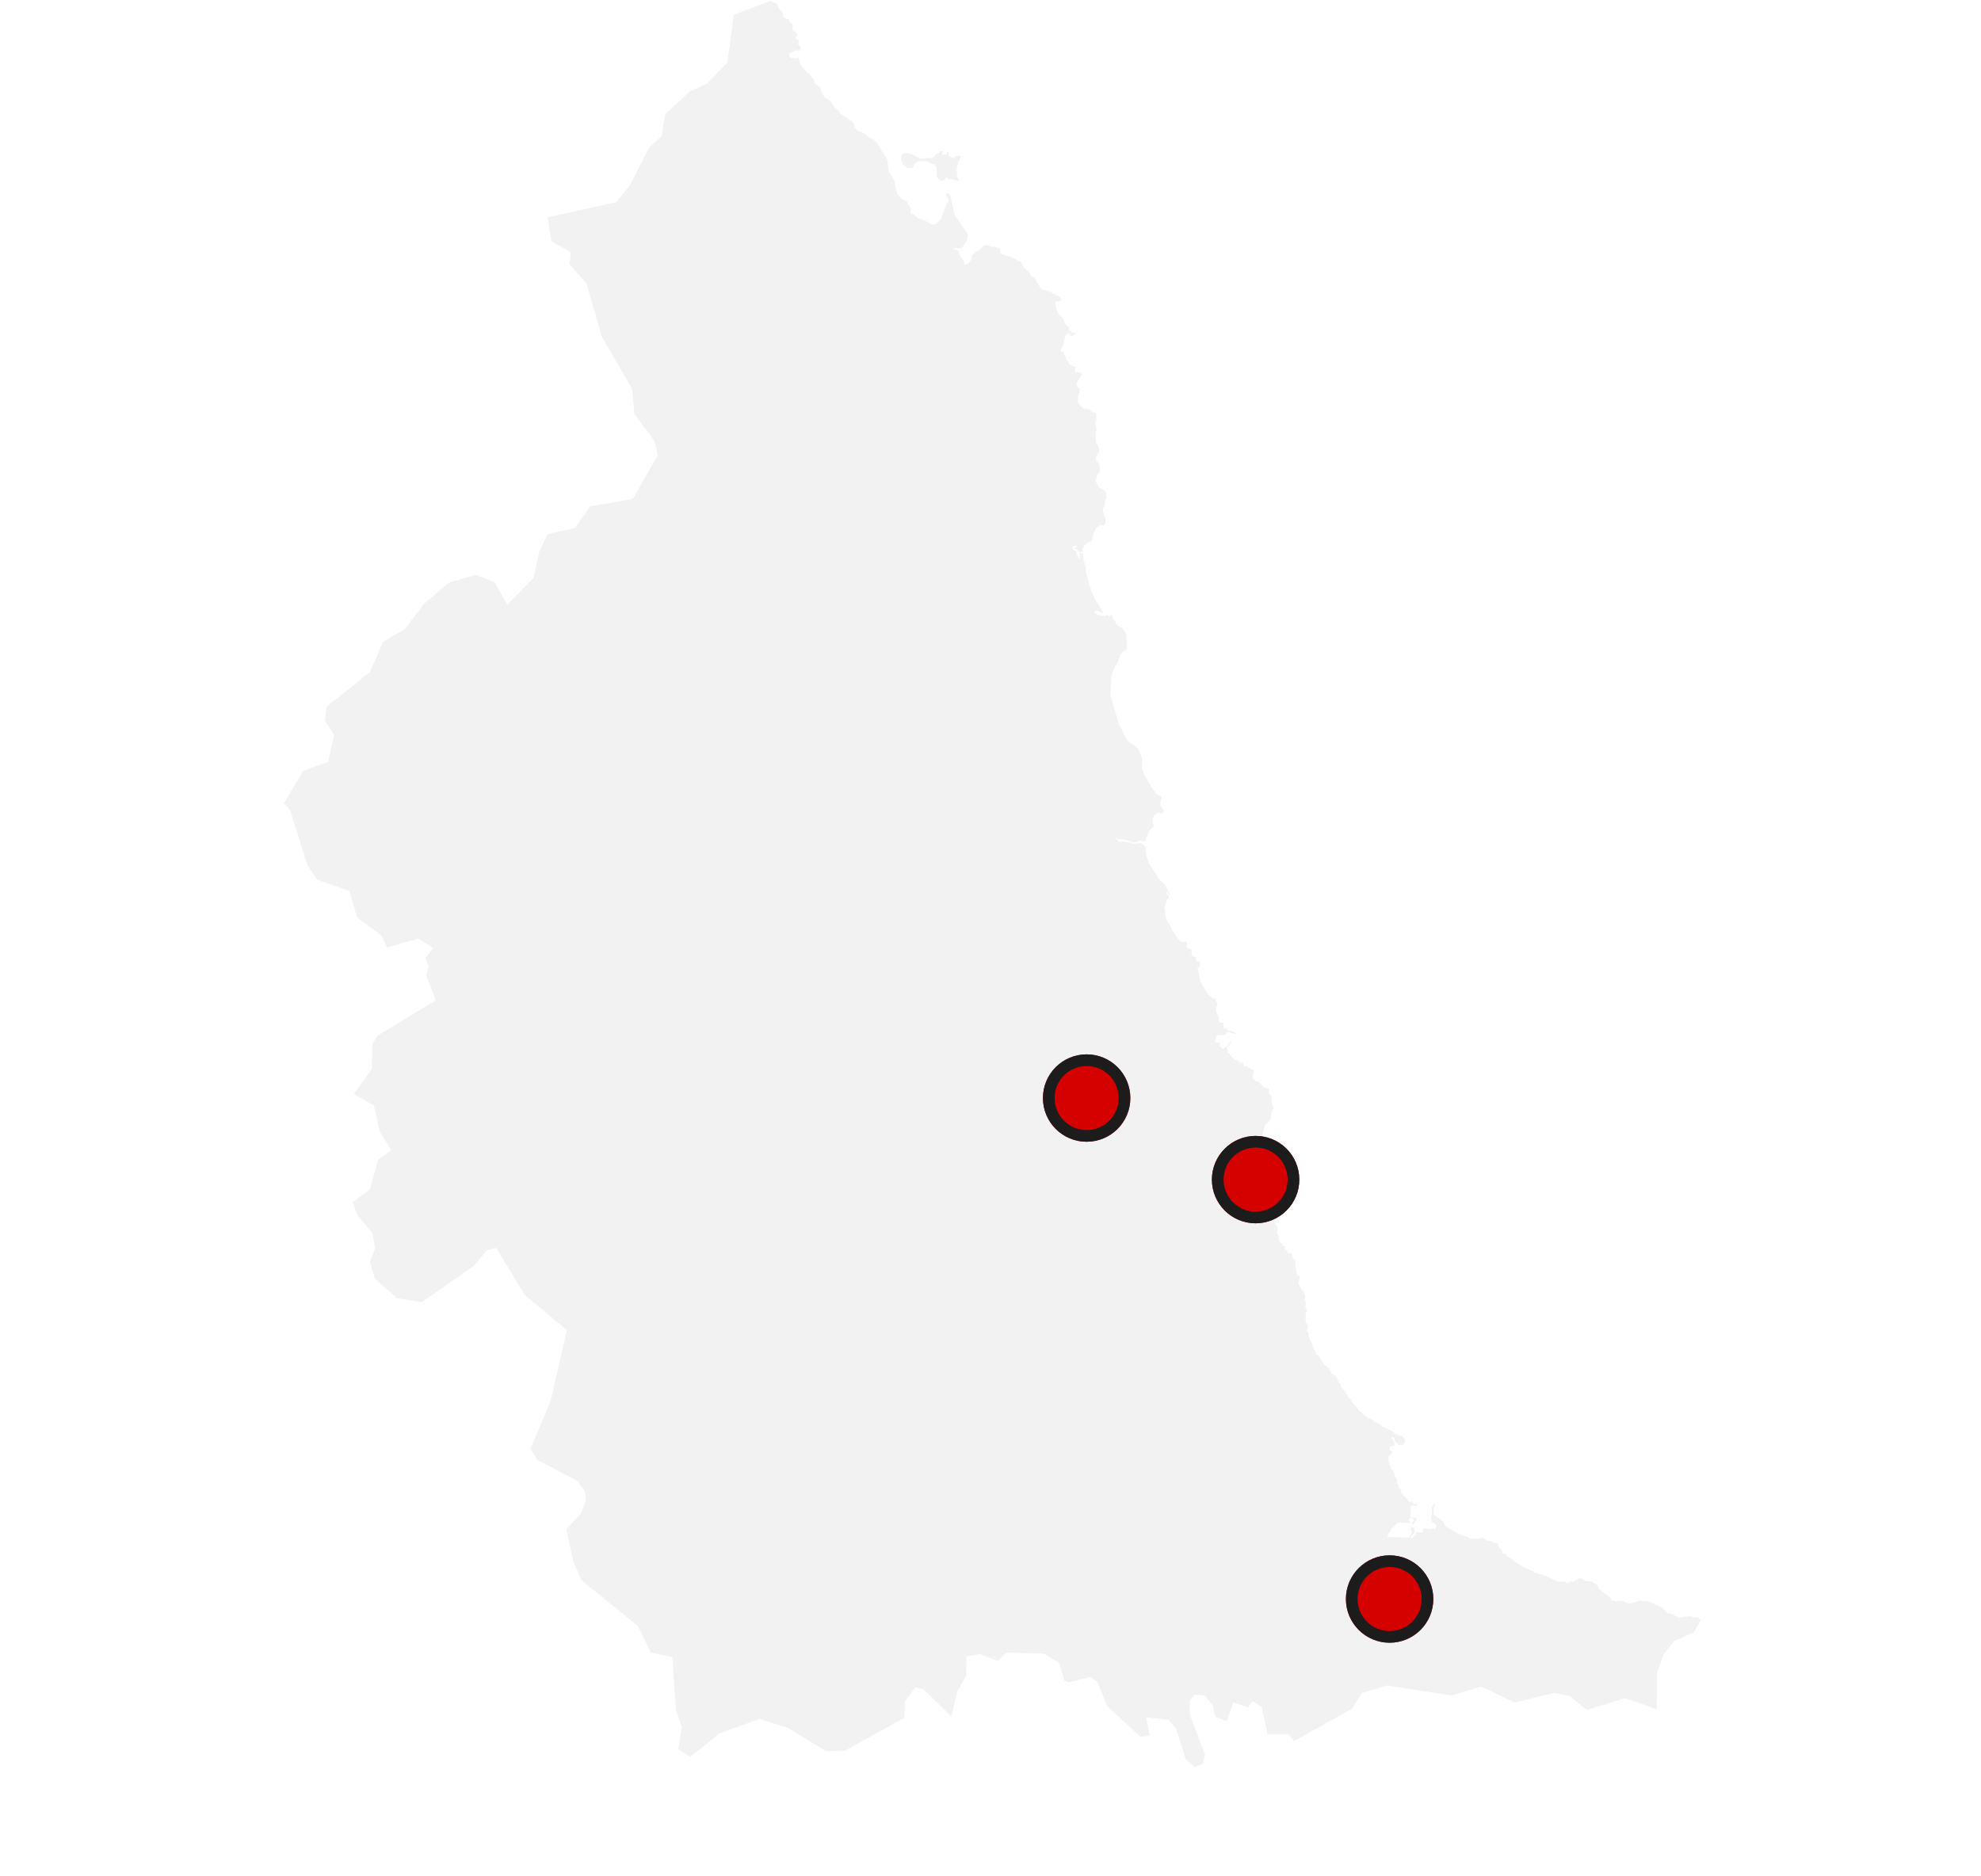 <svg width="340" height="322" viewBox="0 0 340 322" fill="none" xmlns="http://www.w3.org/2000/svg">
<g clip-path="url(#clip0_331_164)">
<path d="M161.644 26.317L161.718 26.517H162.365L162.639 26.069L162.913 26.019L162.763 26.765L163.485 27.089H163.759L164.182 26.765H164.829L164.903 27.014L164.406 27.835L164.331 28.582L164.182 28.781L164.256 30.398L164.605 30.896L164.53 31.095L163.535 30.771H162.813L162.539 30.523L162.191 30.597L162.266 30.921L161.345 30.995L160.773 30.373V28.756L160.35 28.184L159.852 28.109L159.13 27.661H157.637L156.941 28.109L156.667 28.806L155.821 28.88L154.975 28.258L154.627 27.263L154.776 26.517L155.05 26.317H155.97L156.742 26.566L157.389 27.014L158.235 27.213L160.151 27.089L160.499 26.716V26.517L161.071 26.317L161.42 25.944H161.917L161.644 26.317ZM132.332 0.116L132.605 0.39H132.879L133.377 0.713L133.65 1.41L134.347 2.231L134.422 2.853L134.695 3.102L135.467 3.351V3.799L136.039 4.172V5.242L136.81 5.69V6.138L136.586 6.262V6.586L137.084 6.959L137.01 7.581L137.432 8.079V8.402L137.233 8.651H136.512L136.014 8.974L135.442 9.099V9.596L135.79 9.92H136.213L136.288 10.044H136.636L136.86 9.845L137.059 9.92L137.482 11.239L138.552 12.483L139.125 12.931L139.324 13.379L139.548 13.453L139.821 14.324L140.817 15.021L141.041 16.016L141.464 16.588L142.608 17.459L142.956 18.081L144.449 19.649L146.141 20.769L146.49 21.217L146.689 21.913L147.336 22.535L148.331 22.859L149.327 23.73L149.973 23.979L150.173 24.302L150.446 24.426L151.367 25.994L151.641 26.243L152.288 27.487L152.561 29.428L153.557 31.12L153.631 32.065L153.905 33.011L154.253 33.633L154.826 34.205L155.597 34.529L156.368 35.972L156.219 36.221L156.294 36.669L156.717 36.718L157.563 37.465L159.13 38.037L159.827 38.535H160.549L161.469 37.664L162.465 34.977L162.614 34.728L162.838 34.653L162.763 34.031L162.34 33.583L162.539 33.21H162.813L163.087 33.533L163.858 36.917L166.122 40.227L166.048 41.048L165.326 42.292L164.903 42.616L163.634 42.566L163.709 42.815L164.132 42.889L164.48 43.138L164.704 43.76L165.55 45.129L165.476 45.452L166.197 45.253L166.769 44.507V43.885L166.919 43.686L167.192 43.561L167.466 43.188L167.964 43.063L168.884 42.118L169.581 42.068L170.079 42.392L170.8 42.342L171.074 42.541H171.497L171.646 42.665L171.721 43.487L174.259 44.432L174.831 44.855L175.18 44.93L175.752 45.925L176.822 46.92L176.897 47.294L177.544 47.667L178.614 49.533L179.037 49.782L180.53 50.155L180.729 50.404L181.152 50.478L181.226 50.727H181.5L182.072 51.175V51.499L181.923 51.623L181.774 51.748H181.276L181.127 51.996L181.276 52.992L181.699 53.937L182.47 54.684L182.819 55.629L183.391 56.127L183.54 56.749L183.963 56.923V57.172H184.685L184.113 57.67H183.764L183.54 57.296H183.192L182.918 57.495L182.421 59.436L182.072 59.884V60.332L182.495 60.407L182.645 60.904L182.869 61.103L182.943 61.676L183.366 62.099L183.516 62.472L184.287 62.97H184.71L184.486 63.343L184.561 63.84L185.705 64.04L185.78 64.239L184.785 65.682V66.179L185.058 66.603L185.282 66.677V67.374L185.009 68.07V69.016L185.158 69.389L186.004 70.21H186.925L187.497 70.832H187.994L188.144 71.081V72.4L187.92 72.525L188.194 73.719L188.044 74.54L188.119 76.033L188.467 76.531L188.617 77.078V77.7L188.343 77.825L188.268 78.322L188.119 78.447V79.019L188.617 79.591L188.816 80.462L188.741 80.96L188.318 81.532L188.243 81.955L188.044 82.204V82.652L188.691 83.772L189.114 83.896L189.811 84.443L189.886 85.439L189.662 85.887L189.587 86.757L189.438 87.18L189.288 87.255L189.363 88.201L189.711 89.072V89.893L189.363 90.216L188.791 90.141L188.218 90.515L187.721 91.51L187.372 92.879L186.8 93.078L186.153 93.65L185.73 94.197L185.805 94.62L185.581 94.819H185.307L185.033 94.496L184.337 94.123L184.834 93.874L184.76 93.675L184.113 93.749L184.038 94.073L184.386 94.446L184.735 94.571V94.994L185.158 95.939L185.357 95.815L185.282 94.944L185.855 94.894L186.004 96.387L186.153 96.586V97.084L186.302 97.208L186.377 98.328L186.8 99.696L186.875 100.443L187.223 100.941V101.314L188.069 103.105L189.338 105.096V105.22H189.189L188.194 104.772L187.771 105.021V105.146L188.343 105.519L189.114 105.718H189.761L190.11 105.519L190.184 105.768H190.533L190.607 105.569H190.831L190.98 106.066L191.752 107.311L192.672 107.933L193.319 108.878L193.394 111.292L193.245 111.615L192.822 111.789L192.249 112.411V112.66L191.528 114.278L191.379 114.352L190.732 116.019L190.582 119.379L192.075 124.455L192.573 125.251L192.921 126.172L193.693 127.341L194.688 127.963L195.459 128.71L196.032 130.252L195.957 131.87L196.231 132.666L197.574 135.079L198.296 135.95L198.371 136.249L199.366 136.747V137.12L199.167 137.493V138.289L199.59 139.036L199.789 139.16L199.64 139.534L199.217 139.658L199.067 139.484H198.719L198.072 139.981L197.873 140.404V141.325L198.072 141.748L197.151 142.793L196.504 144.46L195.509 144.336L195.011 144.585L194.439 144.659L193.17 144.112L191.901 144.037L191.702 143.913H191.478V144.037L192.125 144.535L193.046 144.41L193.195 144.535L193.966 144.61L194.389 144.858L195.882 144.734L196.529 145.281L196.803 147.023L197.226 148.267L198.993 150.98L200.063 151.975L200.336 152.771L200.759 153.393L200.685 153.766L200.411 153.144H200.212V153.393L200.56 153.816L200.635 154.189L200.287 154.438L199.864 155.732L200.088 157.474L200.511 158.469L200.66 158.544L201.307 159.912L202.377 161.405L202.725 161.704L203.447 161.654L203.72 161.828L203.646 162.749L204.367 162.923L204.517 163.172V163.844L204.741 164.142L205.238 164.391L205.313 165.063H205.811L205.96 165.188V165.859L205.537 166.158L205.96 168.323L207.229 170.612L208.15 171.358L208.722 171.607L208.647 171.856L208.996 172.155L208.647 173.274L208.846 174.021L209.12 174.444L209.195 175.315L209.543 175.564H209.966L210.041 176.559H210.613V176.733L210.887 176.982H211.31L212.081 177.355V177.48H211.932L211.235 177.305L211.011 177.131H210.588L210.389 177.554L210.165 177.679H208.821L208.548 178.599L208.697 178.972H209.269L209.419 179.644L209.767 180.018L210.041 180.067L210.19 179.769L210.538 179.644L211.111 178.848L211.608 178.724L210.538 179.843L210.762 180.764L211.036 180.839L211.111 181.137L211.384 181.262L211.459 181.56L211.807 181.734V181.909L212.504 182.033L212.728 182.406L213.375 182.456L213.45 182.954L213.599 183.078H214.097V183.203L214.37 183.277L214.594 183.526L215.092 183.601L215.241 184.098L215.092 184.223L215.017 185.094L215.515 185.641H215.863L216.933 186.636L217.779 186.885V187.756L218.053 187.93L218.202 188.303H218.352L218.202 188.428L218.277 189.224L218.625 190.344L218.426 190.468L218.202 191.016L218.128 192.135L217.854 192.26V192.509L217.63 192.757L217.132 193.056L216.635 194.897L216.784 195.694L217.058 195.818L217.207 196.241L216.784 196.49L217.008 197.162L216.933 197.709H218.128L218.849 198.132L218.625 198.182L217.854 197.809L217.083 197.883L217.506 198.804L217.431 199.053L217.58 199.003L217.73 199.302V199.675L218.302 199.501L218.65 198.63L218.874 198.58L218.526 199.501L218.028 199.924L218.177 200.347L218.526 200.521V200.944L218.874 201.317V201.616L218.65 201.989L218.227 202.238L218.078 202.611L217.73 202.86L217.58 203.407L217.73 203.532L217.804 204.328L217.655 204.378L217.73 204.552L217.58 204.801L217.929 205.597L217.854 205.771L218.128 206.02L217.978 206.144V206.518L218.252 206.642L218.451 207.065L218.252 207.687L218.401 207.986L218.252 208.16L218.327 208.782L218.6 209.155L218.874 210.2L219.073 210.325L219.297 210.748L219.223 211.718L219.297 212.017L219.446 212.066L219.521 212.813L219.745 213.31L220.093 213.559V213.858L220.019 213.734L220.591 214.032L220.442 214.281L220.939 214.828V215.077L221.089 215.202L221.586 215.152L221.81 215.45V215.824L222.009 215.948L221.935 216.072L222.283 216.371V216.67L222.432 216.719L222.283 217.516L222.482 217.889L222.557 218.735L222.756 218.984L223.03 219.033L223.104 219.208L222.83 220.178L223.104 220.925L223.303 221.099V221.348L223.801 221.721V222.094L224.025 222.393L223.95 223.189L224.1 223.363V224.209L223.95 224.458L224.299 224.632V225.18L224.149 225.229L224.075 225.851V226.822L224.224 227.245L224.448 227.369V227.917L224.224 228.464L224.572 228.837V229.459L224.771 229.633L224.921 230.256L225.12 230.43L225.194 230.927L225.468 231.226L225.393 231.4L225.816 232.072V232.445L226.463 232.819L226.538 233.192L226.812 233.441V233.739L227.085 233.864L227.16 234.162L228.081 234.884L228.006 235.058L228.23 235.182L228.504 235.804L229.35 236.302L229.499 236.8L229.698 236.924V237.297L230.046 237.596L230.121 238.094L231.042 239.014L230.967 239.313L231.241 239.363L231.39 239.86L231.888 240.283L232.037 240.706L232.958 241.677L233.032 241.926L234.799 243.468L235.222 243.518L235.72 243.817L235.869 244.065L236.516 244.314L237.287 244.936L238.059 245.185L238.258 245.434H238.532L239.676 246.23L240.597 246.479L241.169 247.151L241.094 247.648L240.821 248.022L239.975 248.072L239.9 247.897L240.049 247.773L239.477 247.599L239.328 246.877L239.054 246.703L238.855 246.778L238.78 247.026L239.004 247.076L239.154 247.499L239.427 247.798L239.278 247.873V248.171L238.432 248.42L238.507 248.918L238.855 249.092L239.004 249.341L238.656 249.764L238.308 249.938V250.983L238.457 251.157V251.53L238.656 251.655V252.028L239.228 252.65L239.427 253.496L239.776 253.994L239.701 254.491L240.049 255.113V255.536L240.472 255.661V256.382L240.746 256.507L240.945 256.88H241.169L241.667 257.676L242.015 257.85L242.364 257.726L242.637 258.224L243.284 258.099L243.085 258.522L242.314 258.448L242.115 258.572V260.413L243.035 260.587L243.11 260.886L242.612 261.608L242.339 261.558V261.309H242.563L242.712 261.011L242.289 260.513H242.09L241.741 261.011L242.015 261.259V261.434L240.323 261.384L239.676 261.508L239.527 261.807L239.179 262.056V262.304L239.029 262.255L238.755 262.429L238.606 262.976L238.258 263.225L238.183 263.723L238.034 263.847L241.791 263.971L242.364 263.051V262.877L242.165 262.802V262.13L242.737 262.304V263.225L242.463 263.399V263.573L242.04 263.822L242.314 264.121L243.011 263.325L243.085 263.026L244.006 263.076L244.155 262.951L244.304 262.329L245.374 262.504L245.797 262.454L246.021 262.28L246.22 262.528L246.444 262.28L246.519 261.782L245.748 261.234L245.598 260.264L245.748 260.14V258.672L245.897 258.622L246.046 258.199L246.32 258.074L246.046 259.169V260.015L247.614 261.11L248.111 262.031L250.301 263.325L251.993 263.872L252.267 264.121L253.76 264.171L254.407 263.996L255.327 264.494L256.024 264.544L256.248 264.793L257.02 264.967L257.169 265.514L257.741 266.062L257.89 266.684L258.114 266.634L258.313 266.883L258.537 266.833L258.612 267.132L259.383 267.505L260.155 268.227L261.996 269.272L263.19 269.769L263.39 270.018H263.887L264.111 270.192L265.107 270.441L267.52 271.536L268.441 271.486L268.938 271.735H269.287L269.486 271.486L270.058 271.536L270.904 270.988H271.477L272.248 271.412L273.169 271.461L273.392 271.71L273.965 271.959L274.313 272.382L274.388 272.755L276.453 274.348L276.602 274.771H277.175L277.249 274.895L277.822 274.771L278.593 274.845L279.29 275.219H280.136L281.405 274.796L282.898 274.92L285.087 275.89L285.585 276.264L286.083 276.935L286.655 276.985L287.65 277.483H287.924L288.073 277.657H288.845L289.118 277.483L289.765 277.533L290.263 277.358L290.462 277.657L291.383 277.607L291.607 277.906L291.93 278.03L290.711 280.245L287.352 281.713L285.485 284.027L284.416 287.137L284.341 293.408L278.916 291.517L272.323 293.532L269.411 291.168L266.749 290.621L259.981 292.263L254.208 289.526L249.132 291.044L237.984 289.327L233.729 290.671L232.037 293.358L222.059 298.882L221.213 297.737H217.555L216.56 293.059L214.992 292.039L214.221 293.059L211.633 292.263L210.563 295.473L208.622 294.727L208.1 292.661L206.731 291.069L205.139 290.895L204.193 291.865L204.218 294.353L206.831 301.295L206.433 302.764L205.014 303.361L203.497 301.967L201.929 296.916L200.585 295.224L196.679 294.801L197.35 297.911L195.783 298.21L190.01 292.86L188.343 288.73L187.148 287.884L183.366 288.804L182.694 288.506L181.799 285.52L179.236 283.878L172.692 283.679L171.273 285.147L168.188 283.927L165.874 284.35L165.849 287.585L164.281 290.397L163.286 294.652L158.533 290.024L157.09 289.65L155.323 292.089L155.174 294.901L145.022 300.549L141.762 300.599L135.268 296.642L130.341 295.075L123.473 297.588L118.472 301.594L116.407 300.275L117.029 296.468L116.033 293.731L115.386 284.425L111.729 283.704L109.464 279.125L99.785 271.262L98.366 267.978L97.197 262.553L99.685 259.816L100.581 257.626L100.407 255.984L99.088 254.218L92.22 250.61L91.051 248.719L94.46 240.632L97.296 228.34L90.031 222.268L85.178 214.231L83.611 214.604L81.247 217.366L72.439 223.512L68.159 222.89L64.327 219.457L63.481 216.645L64.376 214.306L63.978 211.793L61.291 208.533L60.52 206.393L63.505 204.129L64.899 199.078L67.163 197.485L65.173 194.275L64.177 189.772L60.744 187.806L63.829 183.501L63.929 179.122L64.824 177.778L74.778 171.732L73.16 167.527L73.583 165.909L73.011 164.441L74.355 162.774L71.792 161.107L66.442 162.649L65.446 160.559L61.291 157.524L59.972 152.945L54.473 151.029L52.781 148.566L49.795 139.11L48.75 137.891L52.059 132.318L56.339 130.775L57.335 126.122L55.767 123.708L56.041 121.344L63.481 115.397L65.745 110.197L69.502 107.957L72.837 103.603L77.116 99.995L81.62 98.701L84.88 99.945L87.07 103.802L91.573 99.199L92.594 94.596L93.987 91.684L98.665 90.639L101.327 86.907L108.618 85.663L112.898 78.123L112.375 75.759L108.892 71.081L108.494 66.777L103.293 57.794L100.681 48.737L97.744 45.353L97.993 43.288L94.634 41.421L93.987 37.291L105.757 34.728L108.12 31.792L111.405 25.347L113.57 23.332L114.167 19.574L118.522 15.618L121.284 14.424L124.867 10.691L125.912 2.555L132.332 0.116Z" fill="#F2F2F2"/>
<g filter="url(#filter0_d_331_164)">
<circle cx="186.5" cy="184.5" r="7.5" fill="#D50000"/>
<circle cx="186.5" cy="184.5" r="6.5" stroke="#1C1C1C" stroke-width="2"/>
</g>
<g filter="url(#filter1_d_331_164)">
<circle cx="215.5" cy="198.5" r="7.5" fill="#D50000"/>
<circle cx="215.5" cy="198.5" r="6.5" stroke="#1C1C1C" stroke-width="2"/>
</g>
<g filter="url(#filter2_d_331_164)">
<circle cx="238.5" cy="270.5" r="7.5" fill="#D50000"/>
<circle cx="238.5" cy="270.5" r="6.5" stroke="#1C1C1C" stroke-width="2"/>
</g>
</g>
<defs>
<filter id="filter0_d_331_164" x="175" y="177" width="23" height="23" filterUnits="userSpaceOnUse" color-interpolation-filters="sRGB">
<feFlood flood-opacity="0" result="BackgroundImageFix"/>
<feColorMatrix in="SourceAlpha" type="matrix" values="0 0 0 0 0 0 0 0 0 0 0 0 0 0 0 0 0 0 127 0" result="hardAlpha"/>
<feOffset dy="4"/>
<feGaussianBlur stdDeviation="2"/>
<feComposite in2="hardAlpha" operator="out"/>
<feColorMatrix type="matrix" values="0 0 0 0 0 0 0 0 0 0 0 0 0 0 0 0 0 0 0.25 0"/>
<feBlend mode="normal" in2="BackgroundImageFix" result="effect1_dropShadow_331_164"/>
<feBlend mode="normal" in="SourceGraphic" in2="effect1_dropShadow_331_164" result="shape"/>
</filter>
<filter id="filter1_d_331_164" x="204" y="191" width="23" height="23" filterUnits="userSpaceOnUse" color-interpolation-filters="sRGB">
<feFlood flood-opacity="0" result="BackgroundImageFix"/>
<feColorMatrix in="SourceAlpha" type="matrix" values="0 0 0 0 0 0 0 0 0 0 0 0 0 0 0 0 0 0 127 0" result="hardAlpha"/>
<feOffset dy="4"/>
<feGaussianBlur stdDeviation="2"/>
<feComposite in2="hardAlpha" operator="out"/>
<feColorMatrix type="matrix" values="0 0 0 0 0 0 0 0 0 0 0 0 0 0 0 0 0 0 0.25 0"/>
<feBlend mode="normal" in2="BackgroundImageFix" result="effect1_dropShadow_331_164"/>
<feBlend mode="normal" in="SourceGraphic" in2="effect1_dropShadow_331_164" result="shape"/>
</filter>
<filter id="filter2_d_331_164" x="227" y="263" width="23" height="23" filterUnits="userSpaceOnUse" color-interpolation-filters="sRGB">
<feFlood flood-opacity="0" result="BackgroundImageFix"/>
<feColorMatrix in="SourceAlpha" type="matrix" values="0 0 0 0 0 0 0 0 0 0 0 0 0 0 0 0 0 0 127 0" result="hardAlpha"/>
<feOffset dy="4"/>
<feGaussianBlur stdDeviation="2"/>
<feComposite in2="hardAlpha" operator="out"/>
<feColorMatrix type="matrix" values="0 0 0 0 0 0 0 0 0 0 0 0 0 0 0 0 0 0 0.25 0"/>
<feBlend mode="normal" in2="BackgroundImageFix" result="effect1_dropShadow_331_164"/>
<feBlend mode="normal" in="SourceGraphic" in2="effect1_dropShadow_331_164" result="shape"/>
</filter>
<clipPath id="clip0_331_164">
<rect width="961" height="1250" fill="white" transform="translate(-344)"/>
</clipPath>
</defs>
</svg>
